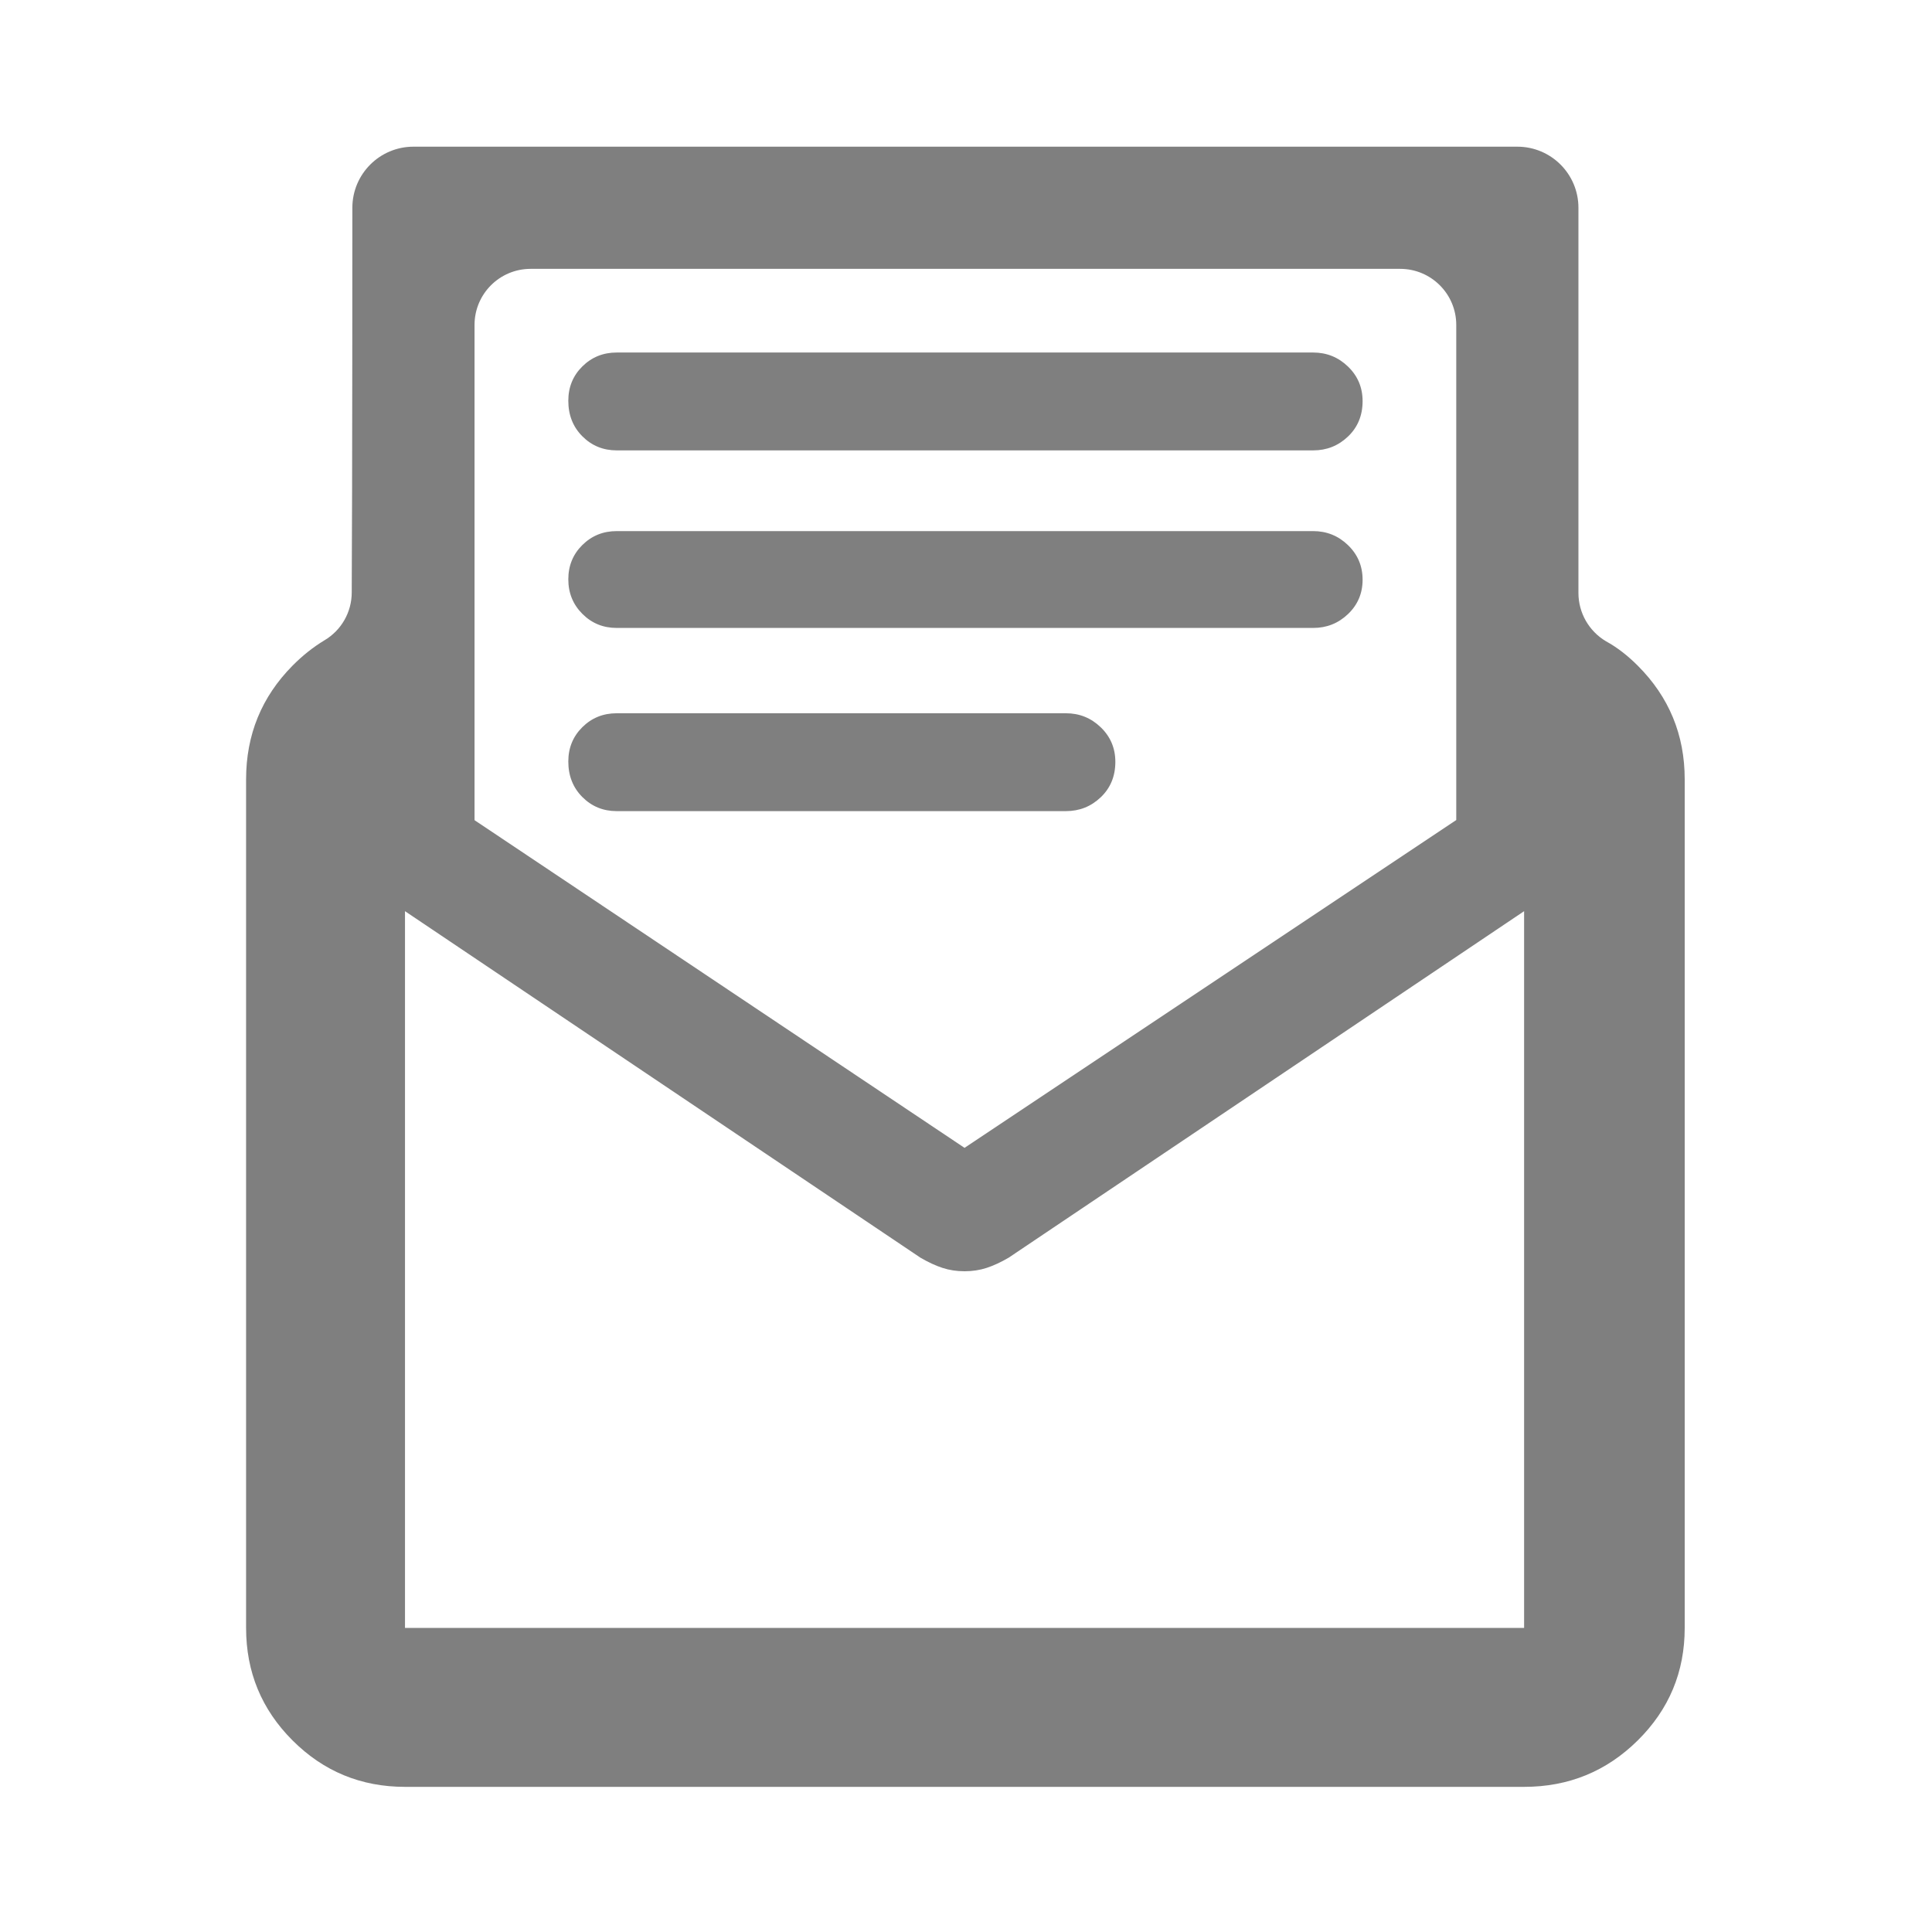 <svg clip-rule="evenodd" fill-rule="evenodd" stroke-linejoin="round" stroke-miterlimit="2" viewBox="0 0 48 48" xmlns="http://www.w3.org/2000/svg"><path fill="rgb(127, 127, 127)" d="m843.135-841.239c.009 11.723 6.191 22.574 16.271 28.559 6.775 3.706 12.993 8.619 18.824 14.45 18.513 18.513 27.77 40.923 27.77 67.23v502c0 26.033-9.257 48.207-27.77 66.52-18.513 18.32-40.923 27.48-67.23 27.48h-662c-26.033 0-48.21-9.16-66.53-27.48-18.313-18.313-27.47-40.487-27.47-66.52v-502c0-26.307 9.157-48.717 27.47-67.23 5.899-5.961 12.198-10.963 18.897-15.005 9.995-5.917 16.125-16.67 16.125-28.285.373-59.474.373-227.57.373-227.57 0-19.96 16.178-36.14 36.135-36.14h653c19.957 0 36.135 16.18 36.135 36.14zm-694.135 188.239v424h662v-424l-304.9 204.97c-4.607 2.687-8.943 4.697-13.01 6.03-4.06 1.333-8.423 2-13.09 2s-9.03-.667-13.09-2c-4.067-1.333-8.403-3.343-13.01-6.03zm41.135-53.836 289.865 193.836 290.865-193.91v-292.876c0-18.324-14.852-33.174-33.173-33.174-102.293 0-412.091 0-514.384 0-18.321 0-33.173 14.85-33.173 33.174zm84.112-113.713c-8.024 0-14.803-2.779-20.336-8.337-5.538-5.554-8.306-12.359-8.306-20.415 0-8.053 2.768-14.821 8.306-20.306 5.533-5.484 12.312-8.227 20.336-8.227h411.961c8.024 0 14.906 2.779 20.647 8.337 5.737 5.554 8.605 12.359 8.605 20.415 0 8.053-2.868 14.821-8.605 20.306-5.741 5.484-12.623 8.227-20.647 8.227zm0-105.031c-8.024 0-14.803-2.779-20.336-8.337-5.538-5.553-8.306-12.562-8.306-21.024 0-8.053 2.768-14.821 8.306-20.306 5.533-5.484 12.312-8.227 20.336-8.227h411.961c8.024 0 14.906 2.779 20.647 8.337 5.737 5.554 8.605 12.359 8.605 20.415 0 8.459-2.868 15.43-8.605 20.915-5.741 5.485-12.623 8.227-20.647 8.227zm0 213.393c-8.024 0-14.803-2.778-20.336-8.336-5.538-5.554-8.306-12.562-8.306-21.025 0-8.052 2.768-14.821 8.306-20.305 5.533-5.485 12.312-8.228 20.336-8.228h265.703c8.024 0 14.906 2.779 20.647 8.337 5.736 5.554 8.604 12.359 8.604 20.415 0 8.459-2.868 15.431-8.604 20.915-5.741 5.485-12.623 8.227-20.647 8.227z" transform="matrix(.042 0 0 .042 3.804 50.064)"/></svg>